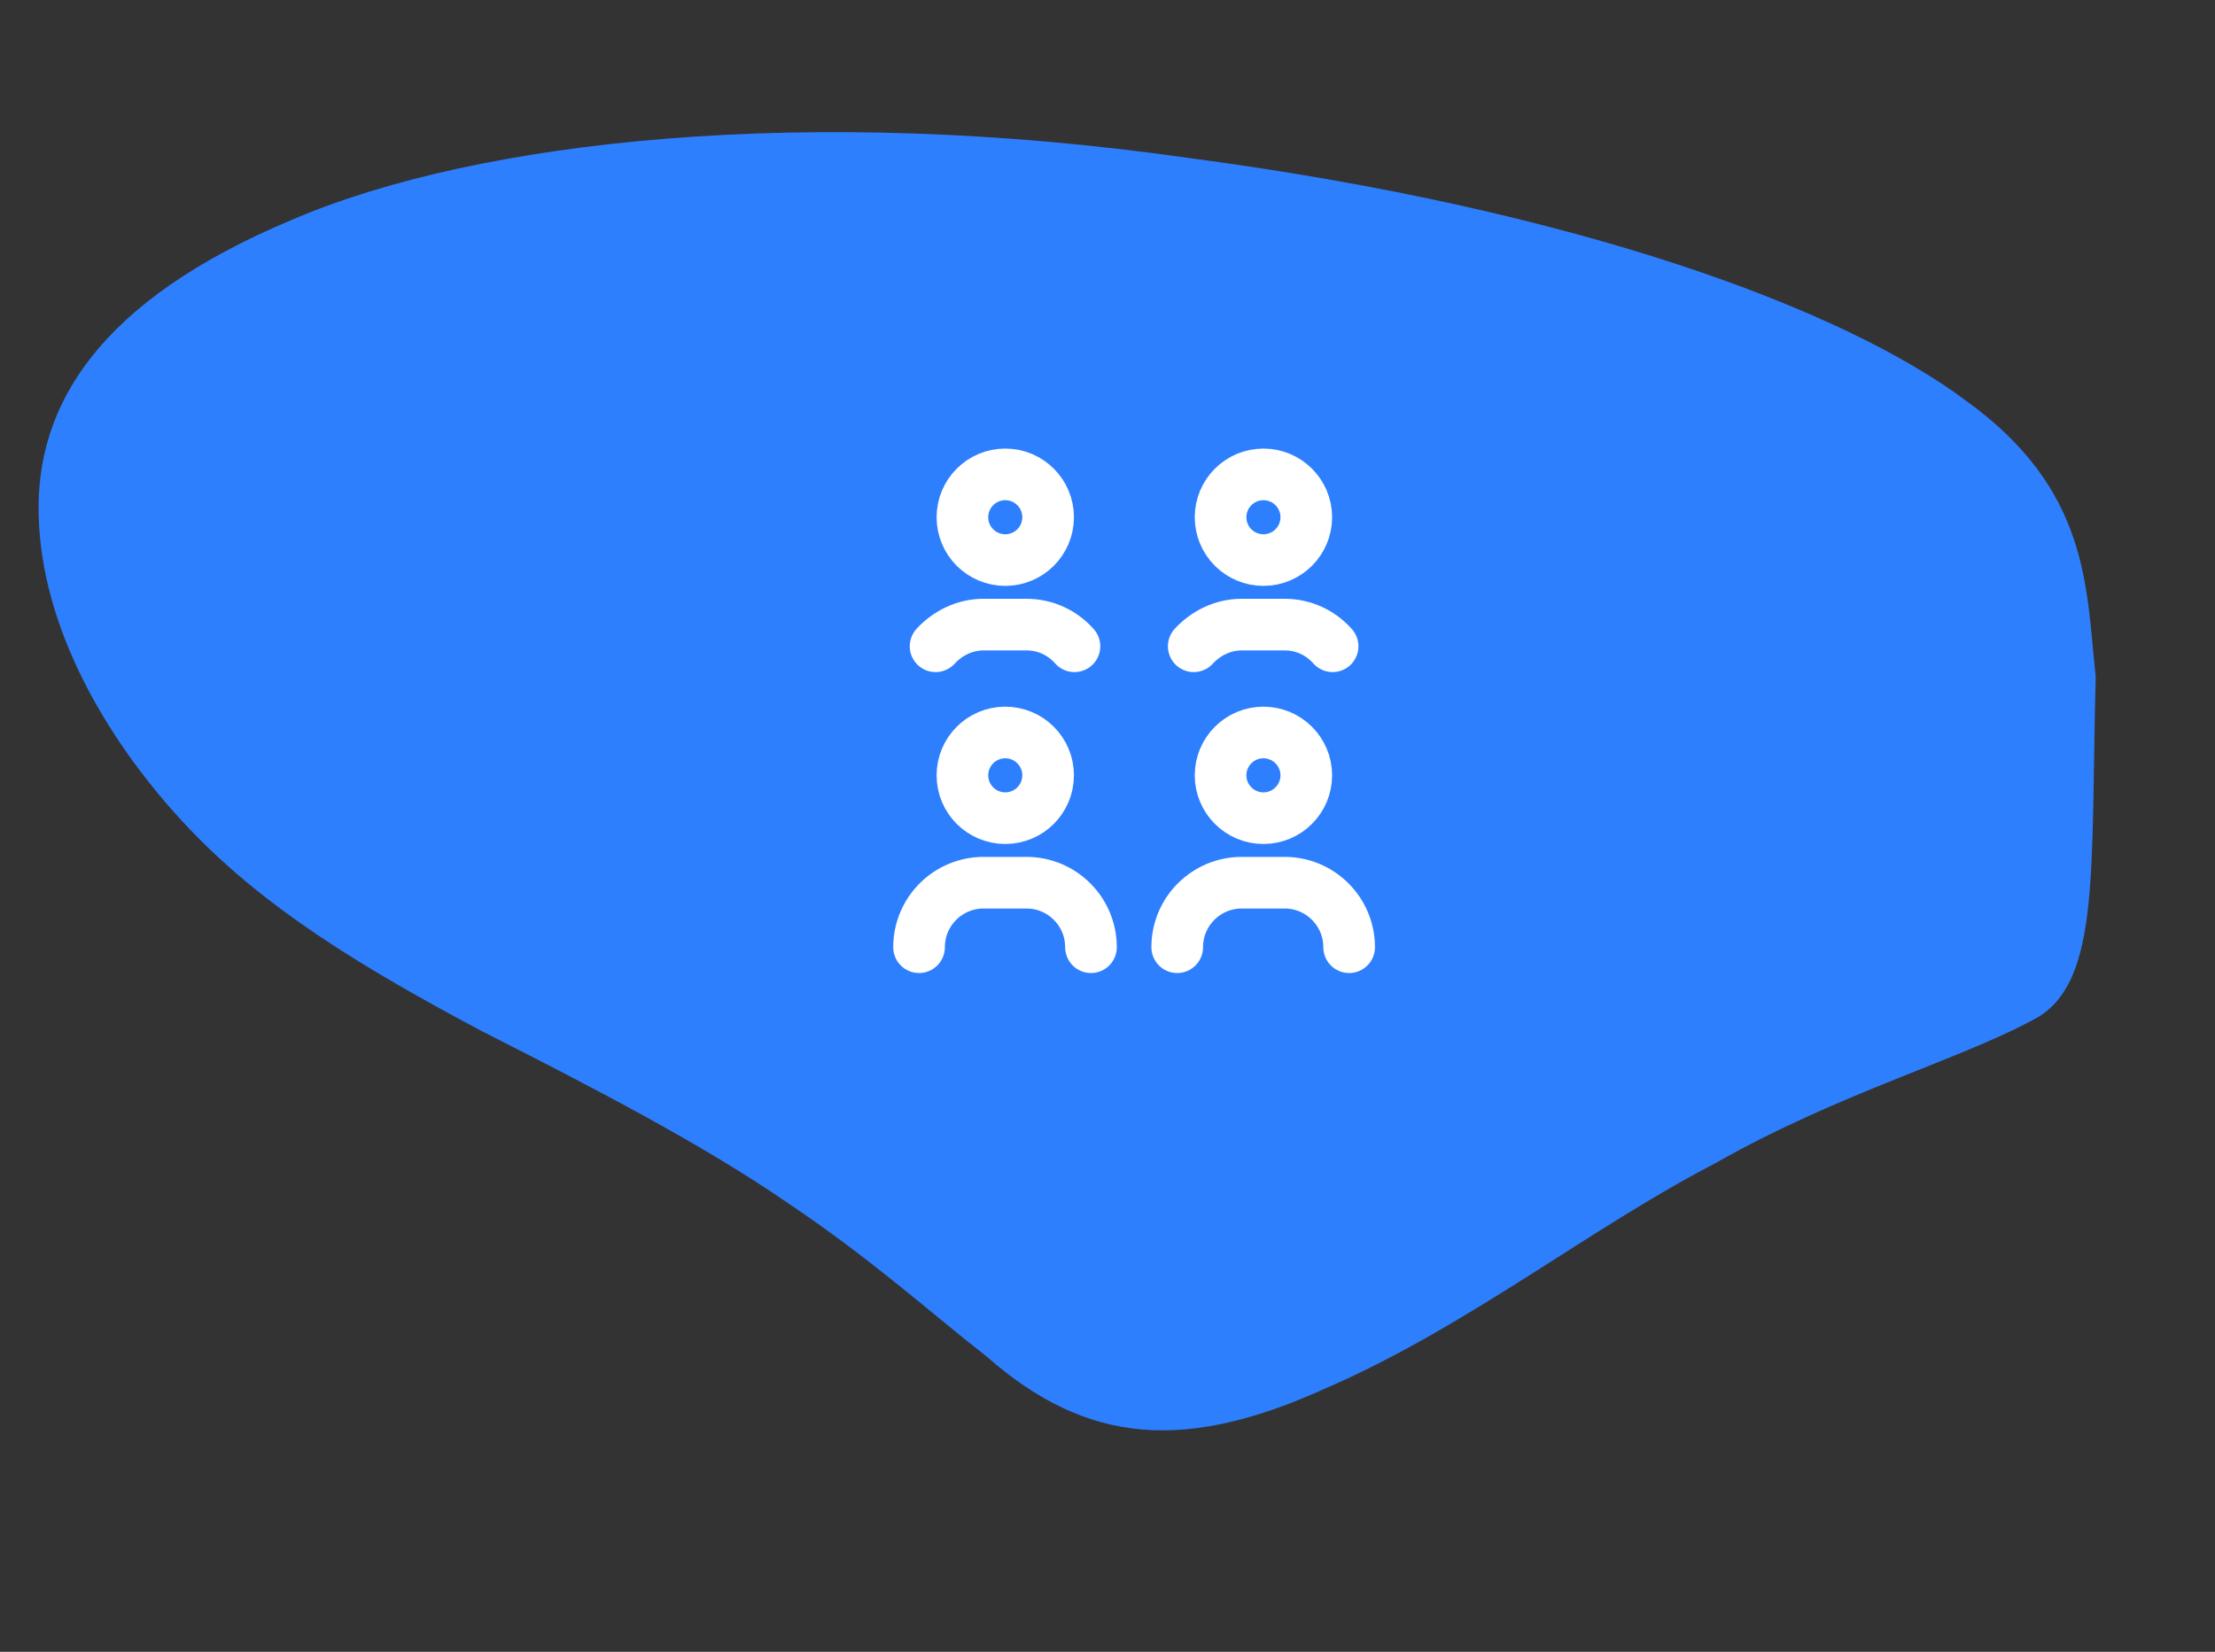 <?xml version="1.0" encoding="utf-8"?>
<!-- Generator: Adobe Illustrator 22.1.0, SVG Export Plug-In . SVG Version: 6.00 Build 0)  -->
<svg version="1.1" id="Layer_1" xmlns="http://www.w3.org/2000/svg" xmlns:xlink="http://www.w3.org/1999/xlink" x="0px" y="0px"
	 viewBox="0 0 429 320" style="enable-background:new 0 0 429 320;" xml:space="preserve">
<rect x="0" y="0" width="429" height="320" fill="#333333" stroke="none"/>
<style type="text/css">
	.st0{fill:#2E7FFE;}
	.st1{fill:none;stroke:#FFFFFF;stroke-width:10;stroke-linecap:round;stroke-linejoin:round;stroke-miterlimit:10;}
	.st2{display:none;fill:#FFFFFF;}
</style>
<g>
	<g>
		<g>
			<path class="st0" d="M394.8,197c-14.2,8-38.4,14.6-62.5,28.3c-24.5,12.7-47.9,31.6-75.2,43.5c-27.2,12.4-46.3,11.3-66-6
				c-10.4-8.1-22.3-18.9-38.6-29.8c-16.1-11.1-36.8-21.9-59.1-33.2c-22.9-12.2-42.6-23.9-58.1-40.7c-15.1-16.4-27.2-37.7-27.8-59
				C6.8,78.4,19.3,58.2,56.5,42.6c36-15.5,100.1-22.5,173.7-12c76.3,10.1,127.2,29.6,150.4,46.9c24.3,17.4,23.4,36.5,25.3,53.6
				C404.9,168.4,406.8,189.6,394.8,197z"/>
		</g>
	</g>
</g>
<g>
	<circle class="st1" cx="244.7" cy="150.2" r="8.3"/>
	<circle class="st1" cx="194.7" cy="150.2" r="8.3"/>
	<path class="st1" d="M178,183.5c0-6.9,5.6-12.5,12.5-12.5h8.3c6.9,0,12.5,5.6,12.5,12.5"/>
	<path class="st1" d="M228,183.5c0-6.9,5.6-12.5,12.5-12.5h8.3c6.9,0,12.5,5.6,12.5,12.5"/>
	<circle class="st1" cx="244.7" cy="100.2" r="8.3"/>
	<path class="st1" d="M231.2,125.2c2.3-2.5,5.6-4.2,9.3-4.2h8.3c3.7,0,7,1.6,9.3,4.2"/>
	<circle class="st1" cx="194.7" cy="100.2" r="8.3"/>
	<path class="st1" d="M181.2,125.2c2.3-2.5,5.6-4.2,9.3-4.2h8.3c3.7,0,7,1.6,9.3,4.2"/>
</g>
<path id="_x33_657864b-2ab3-40c6-b835-63fec3a4f400" class="st2" d="M229.3,182.8l30.5-39.9c0.4-0.6,0.3-1.4-0.3-1.9
	c-0.3-0.1-0.5-0.3-0.8-0.3h-16v-30.6c0-0.8-0.6-1.3-1.4-1.3c-0.4,0-0.8,0.3-1,0.5l-30.5,39.9c-0.4,0.6-0.3,1.4,0.3,1.9
	c0.3,0.1,0.5,0.3,0.8,0.3h16V182c0,0.8,0.6,1.3,1.4,1.3C228.7,183.5,229.1,183.2,229.3,182.8z"/>
</svg>
